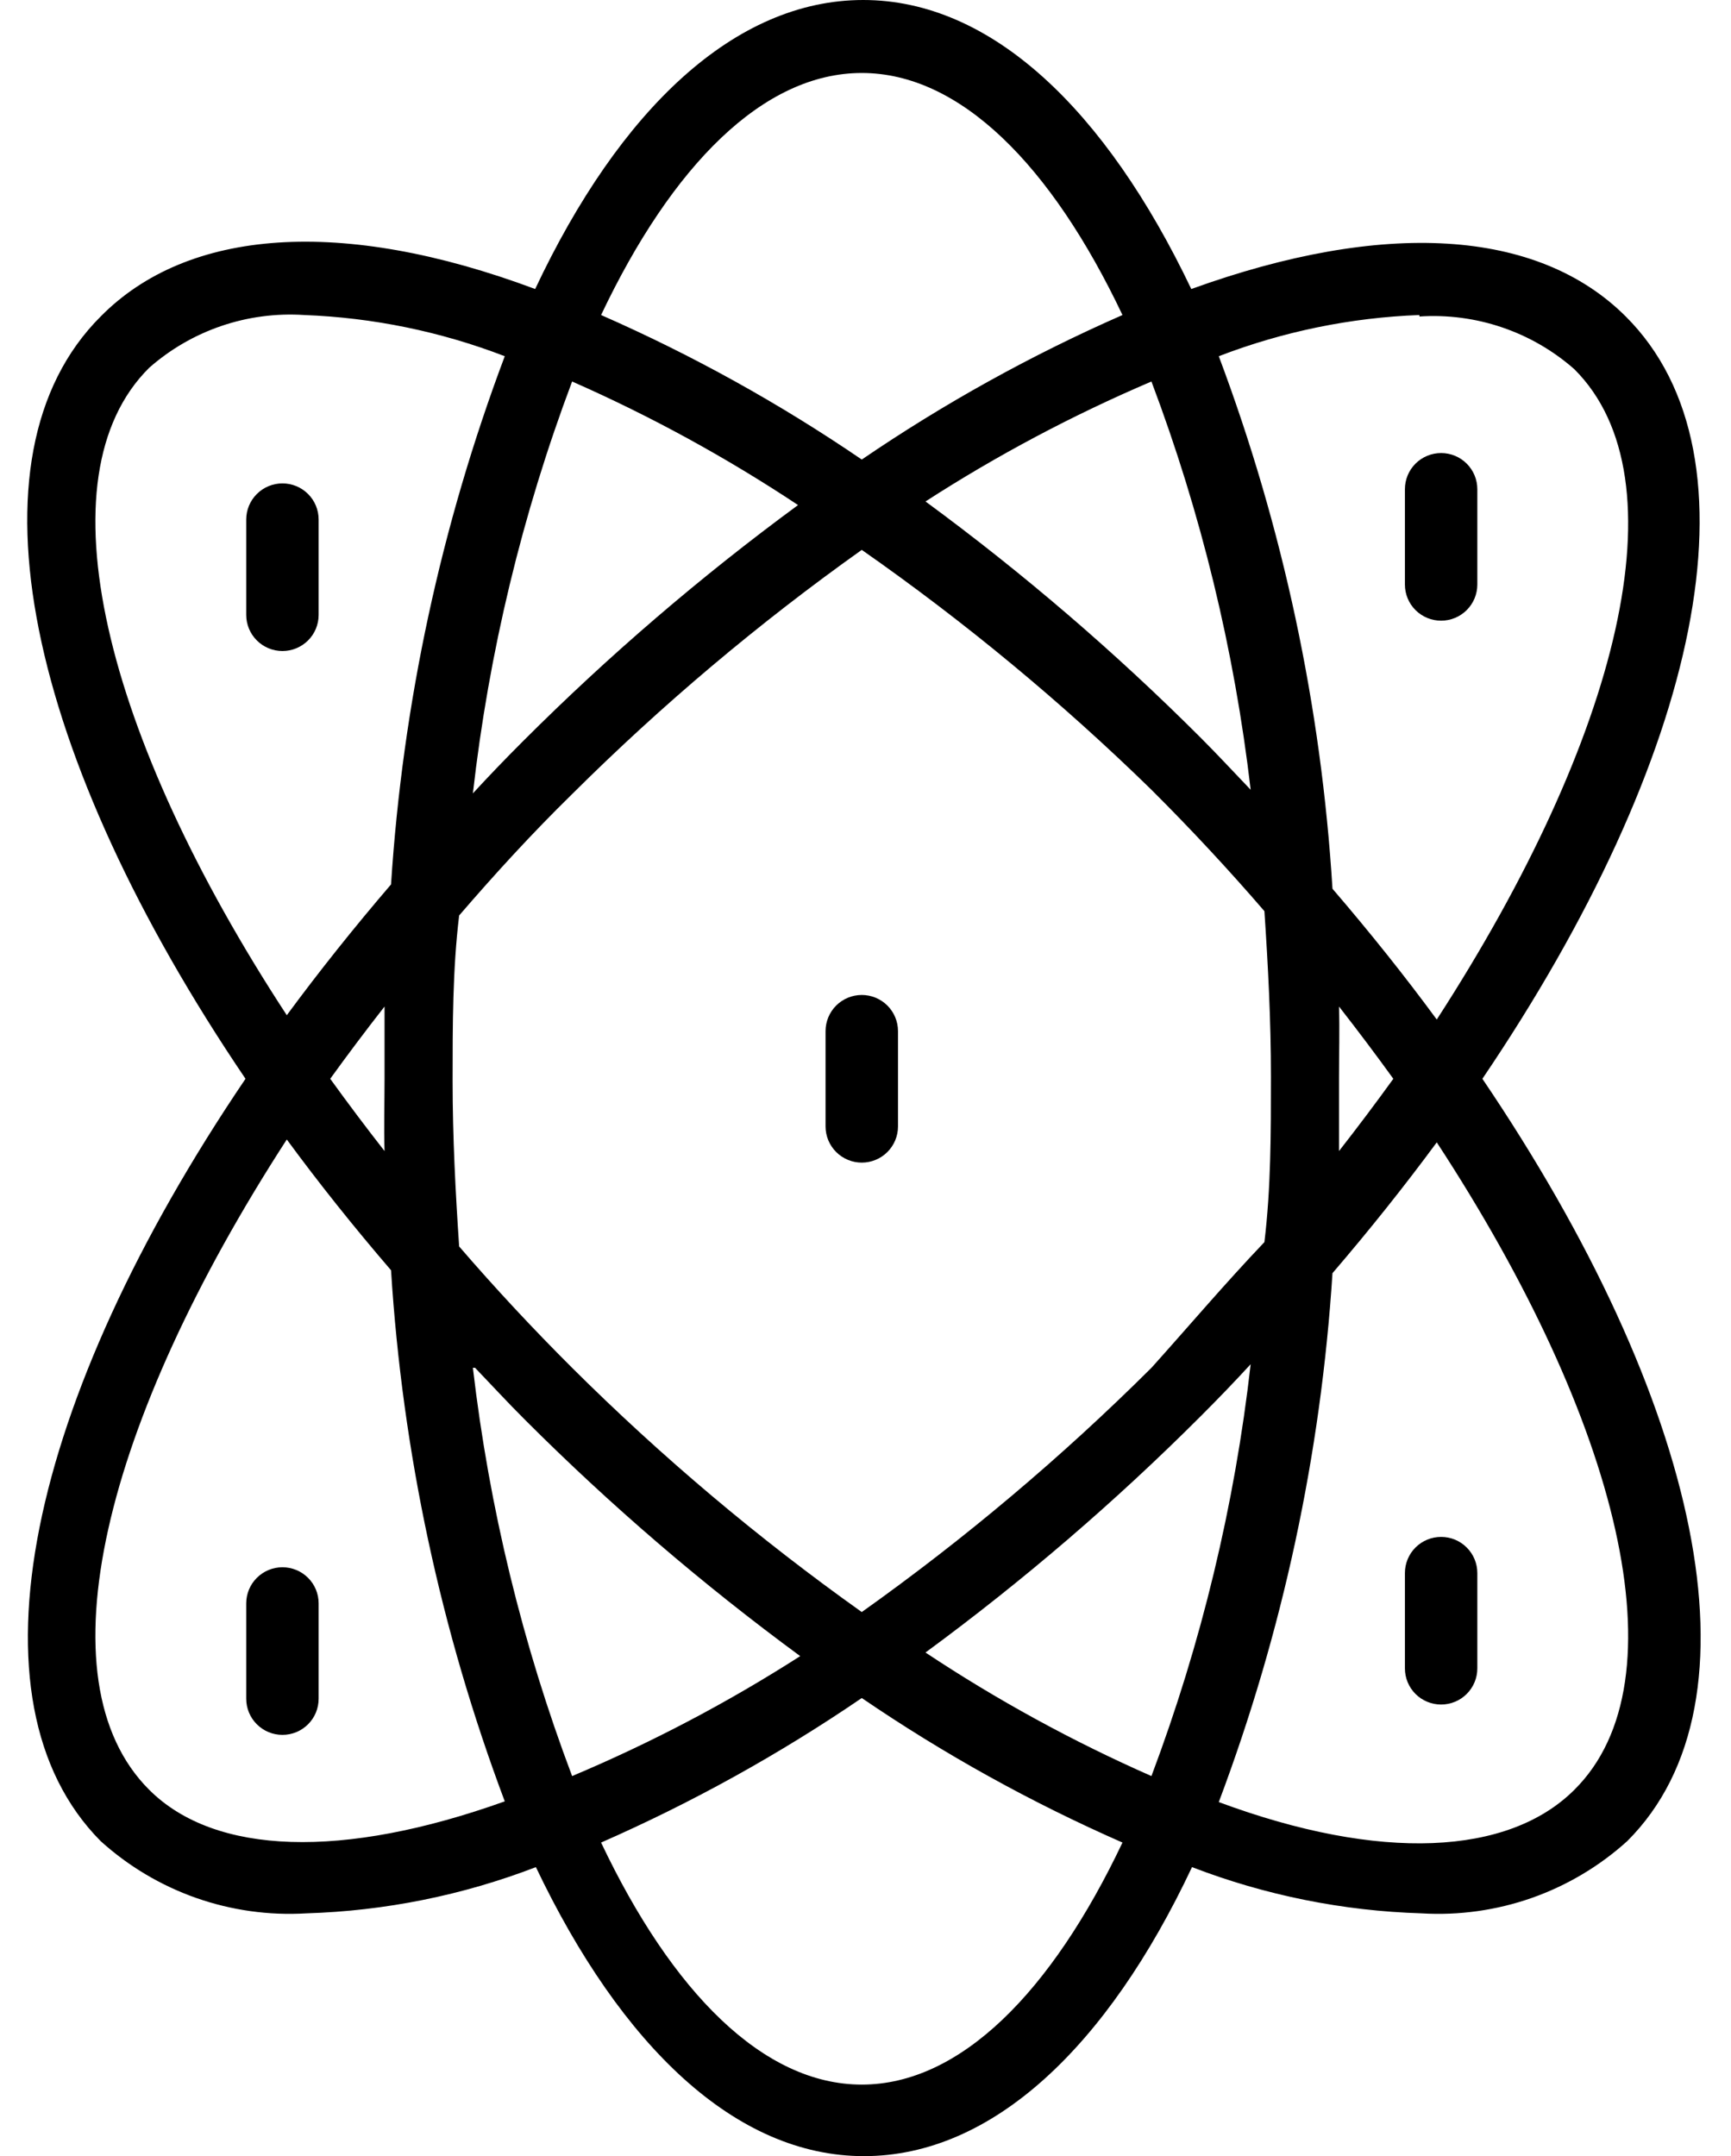 <svg width="53" height="66" viewBox="0 0 53 66" fill="none" xmlns="http://www.w3.org/2000/svg">
<path d="M49.778 9.688C47.073 6.989 42.35 6.724 36.475 8.847C33.858 3.362 30.355 0 26.43 0C22.506 0 18.98 3.34 16.386 8.847C10.466 6.635 5.743 6.989 3.082 9.688C-1.219 13.979 0.865 23.202 7.517 33.022C0.865 42.843 -1.175 52.066 3.082 56.357C3.931 57.125 4.925 57.717 6.007 58.097C7.088 58.476 8.235 58.637 9.379 58.568C11.785 58.495 14.162 58.017 16.408 57.153C19.024 62.638 22.528 66 26.452 66C30.377 66 33.903 62.66 36.497 57.153C38.743 58.017 41.119 58.495 43.526 58.568C44.67 58.637 45.816 58.476 46.898 58.097C47.979 57.717 48.974 57.125 49.823 56.357C54.124 52.066 52.04 42.843 45.388 33.022C52.04 23.202 54.08 13.979 49.778 9.688ZM43.459 9.688C44.318 9.631 45.179 9.745 45.993 10.022C46.808 10.299 47.559 10.734 48.204 11.302C51.574 14.664 49.579 22.582 43.991 31.208C43.016 29.881 41.951 28.547 40.798 27.205C40.456 21.629 39.282 16.135 37.317 10.904C39.281 10.148 41.356 9.722 43.459 9.643V9.688ZM35.255 54.366C32.845 53.305 30.53 52.04 28.337 50.584C31.325 48.389 34.142 45.972 36.763 43.351C37.295 42.82 37.805 42.289 38.293 41.759C37.804 46.07 36.783 50.304 35.255 54.366ZM35.255 41.869C32.51 44.6 29.543 47.101 26.386 49.345C23.229 47.101 20.262 44.6 17.517 41.869C16.297 40.653 15.144 39.414 14.058 38.154C13.947 36.495 13.858 34.814 13.858 33.089C13.858 31.363 13.858 29.682 14.058 28.023C15.144 26.763 16.275 25.524 17.517 24.308C20.262 21.577 23.229 19.076 26.386 16.832C29.538 19.034 32.505 21.49 35.255 24.175C36.475 25.391 37.627 26.63 38.714 27.891C38.825 29.55 38.914 31.231 38.914 32.956C38.914 34.681 38.914 36.362 38.714 38.021C37.472 39.326 36.408 40.587 35.255 41.869ZM14.546 41.869C15.056 42.4 15.543 42.931 16.076 43.462C18.696 46.082 21.513 48.5 24.501 50.694C22.283 52.115 19.946 53.344 17.517 54.366C15.997 50.34 14.977 46.143 14.479 41.869H14.546ZM11.774 35.234C11.197 34.497 10.643 33.759 10.111 33.022C10.643 32.285 11.197 31.548 11.774 30.81C11.774 31.54 11.774 32.27 11.774 33.022C11.774 33.774 11.752 34.504 11.774 35.234ZM17.517 11.678C19.927 12.739 22.241 14.005 24.435 15.46C21.446 17.655 18.63 20.073 16.009 22.693C15.477 23.224 14.967 23.755 14.479 24.285C14.968 19.974 15.988 15.74 17.517 11.678ZM38.293 24.175C37.783 23.644 37.295 23.113 36.763 22.582C34.142 19.962 31.325 17.544 28.337 15.35C30.534 13.932 32.849 12.704 35.255 11.678C36.775 15.705 37.795 19.901 38.293 24.175ZM40.998 30.81C41.574 31.548 42.129 32.285 42.661 33.022C42.129 33.759 41.574 34.497 40.998 35.234C40.998 34.504 40.998 33.774 40.998 33.022C40.998 32.27 41.02 31.54 40.998 30.81ZM26.386 2.234C29.401 2.234 32.195 5.065 34.368 9.643C31.576 10.868 28.904 12.349 26.386 14.067C23.868 12.349 21.196 10.868 18.404 9.643C20.577 5.065 23.37 2.234 26.386 2.234ZM4.568 11.258C5.213 10.69 5.964 10.255 6.778 9.978C7.593 9.7 8.454 9.587 9.313 9.643C11.416 9.722 13.491 10.148 15.455 10.904C13.502 16.093 12.329 21.541 11.973 27.072C10.835 28.399 9.771 29.734 8.781 31.076C3.193 22.538 1.197 14.598 4.568 11.258ZM4.568 54.786C1.197 51.424 3.193 43.506 8.781 34.88C9.756 36.207 10.82 37.542 11.973 38.883C12.321 44.444 13.494 49.923 15.455 55.14C10.51 56.91 6.585 56.799 4.568 54.786ZM26.386 63.81C23.37 63.81 20.577 60.979 18.404 56.401C21.196 55.176 23.868 53.695 26.386 51.977C28.904 53.695 31.576 55.176 34.368 56.401C32.195 60.979 29.401 63.81 26.386 63.81ZM48.204 54.786C46.186 56.799 42.262 56.998 37.317 55.162C39.272 49.966 40.445 44.51 40.798 38.972C41.937 37.645 43.001 36.31 43.991 34.968C49.579 43.506 51.574 51.446 48.204 54.786Z" fill="black"/>
<path d="M26.386 30.456C26.092 30.456 25.81 30.573 25.602 30.78C25.394 30.988 25.277 31.269 25.277 31.562V34.482C25.277 34.775 25.394 35.056 25.602 35.264C25.81 35.471 26.092 35.588 26.386 35.588C26.68 35.588 26.962 35.471 27.17 35.264C27.378 35.056 27.495 34.775 27.495 34.482V31.562C27.495 31.269 27.378 30.988 27.17 30.78C26.962 30.573 26.68 30.456 26.386 30.456Z" fill="black"/>
<path d="M8.648 47.974C8.354 47.974 8.072 48.09 7.864 48.298C7.656 48.505 7.539 48.786 7.539 49.08V51.999C7.539 52.293 7.656 52.574 7.864 52.781C8.072 52.989 8.354 53.105 8.648 53.105C8.942 53.105 9.224 52.989 9.432 52.781C9.64 52.574 9.756 52.293 9.756 51.999V49.08C9.756 48.786 9.64 48.505 9.432 48.298C9.224 48.09 8.942 47.974 8.648 47.974Z" fill="black"/>
<path d="M8.648 14.797C8.354 14.797 8.072 14.913 7.864 15.121C7.656 15.328 7.539 15.61 7.539 15.903V18.822C7.539 19.116 7.656 19.397 7.864 19.604C8.072 19.812 8.354 19.928 8.648 19.928C8.942 19.928 9.224 19.812 9.432 19.604C9.64 19.397 9.756 19.116 9.756 18.822V15.903C9.756 15.61 9.64 15.328 9.432 15.121C9.224 14.913 8.942 14.797 8.648 14.797Z" fill="black"/>
<path d="M44.124 52.176C44.418 52.176 44.7 52.06 44.908 51.852C45.116 51.645 45.233 51.364 45.233 51.07V48.151C45.233 47.858 45.116 47.576 44.908 47.369C44.7 47.161 44.418 47.045 44.124 47.045C43.83 47.045 43.548 47.161 43.34 47.369C43.132 47.576 43.016 47.858 43.016 48.151V51.07C43.016 51.364 43.132 51.645 43.34 51.852C43.548 52.06 43.83 52.176 44.124 52.176Z" fill="black"/>
<path d="M44.124 18.999C44.418 18.999 44.7 18.883 44.908 18.675C45.116 18.468 45.233 18.187 45.233 17.893V14.974C45.233 14.681 45.116 14.399 44.908 14.192C44.7 13.984 44.418 13.868 44.124 13.868C43.83 13.868 43.548 13.984 43.34 14.192C43.132 14.399 43.016 14.681 43.016 14.974V17.893C43.016 18.187 43.132 18.468 43.34 18.675C43.548 18.883 43.83 18.999 44.124 18.999Z" fill="black"/>
</svg>
